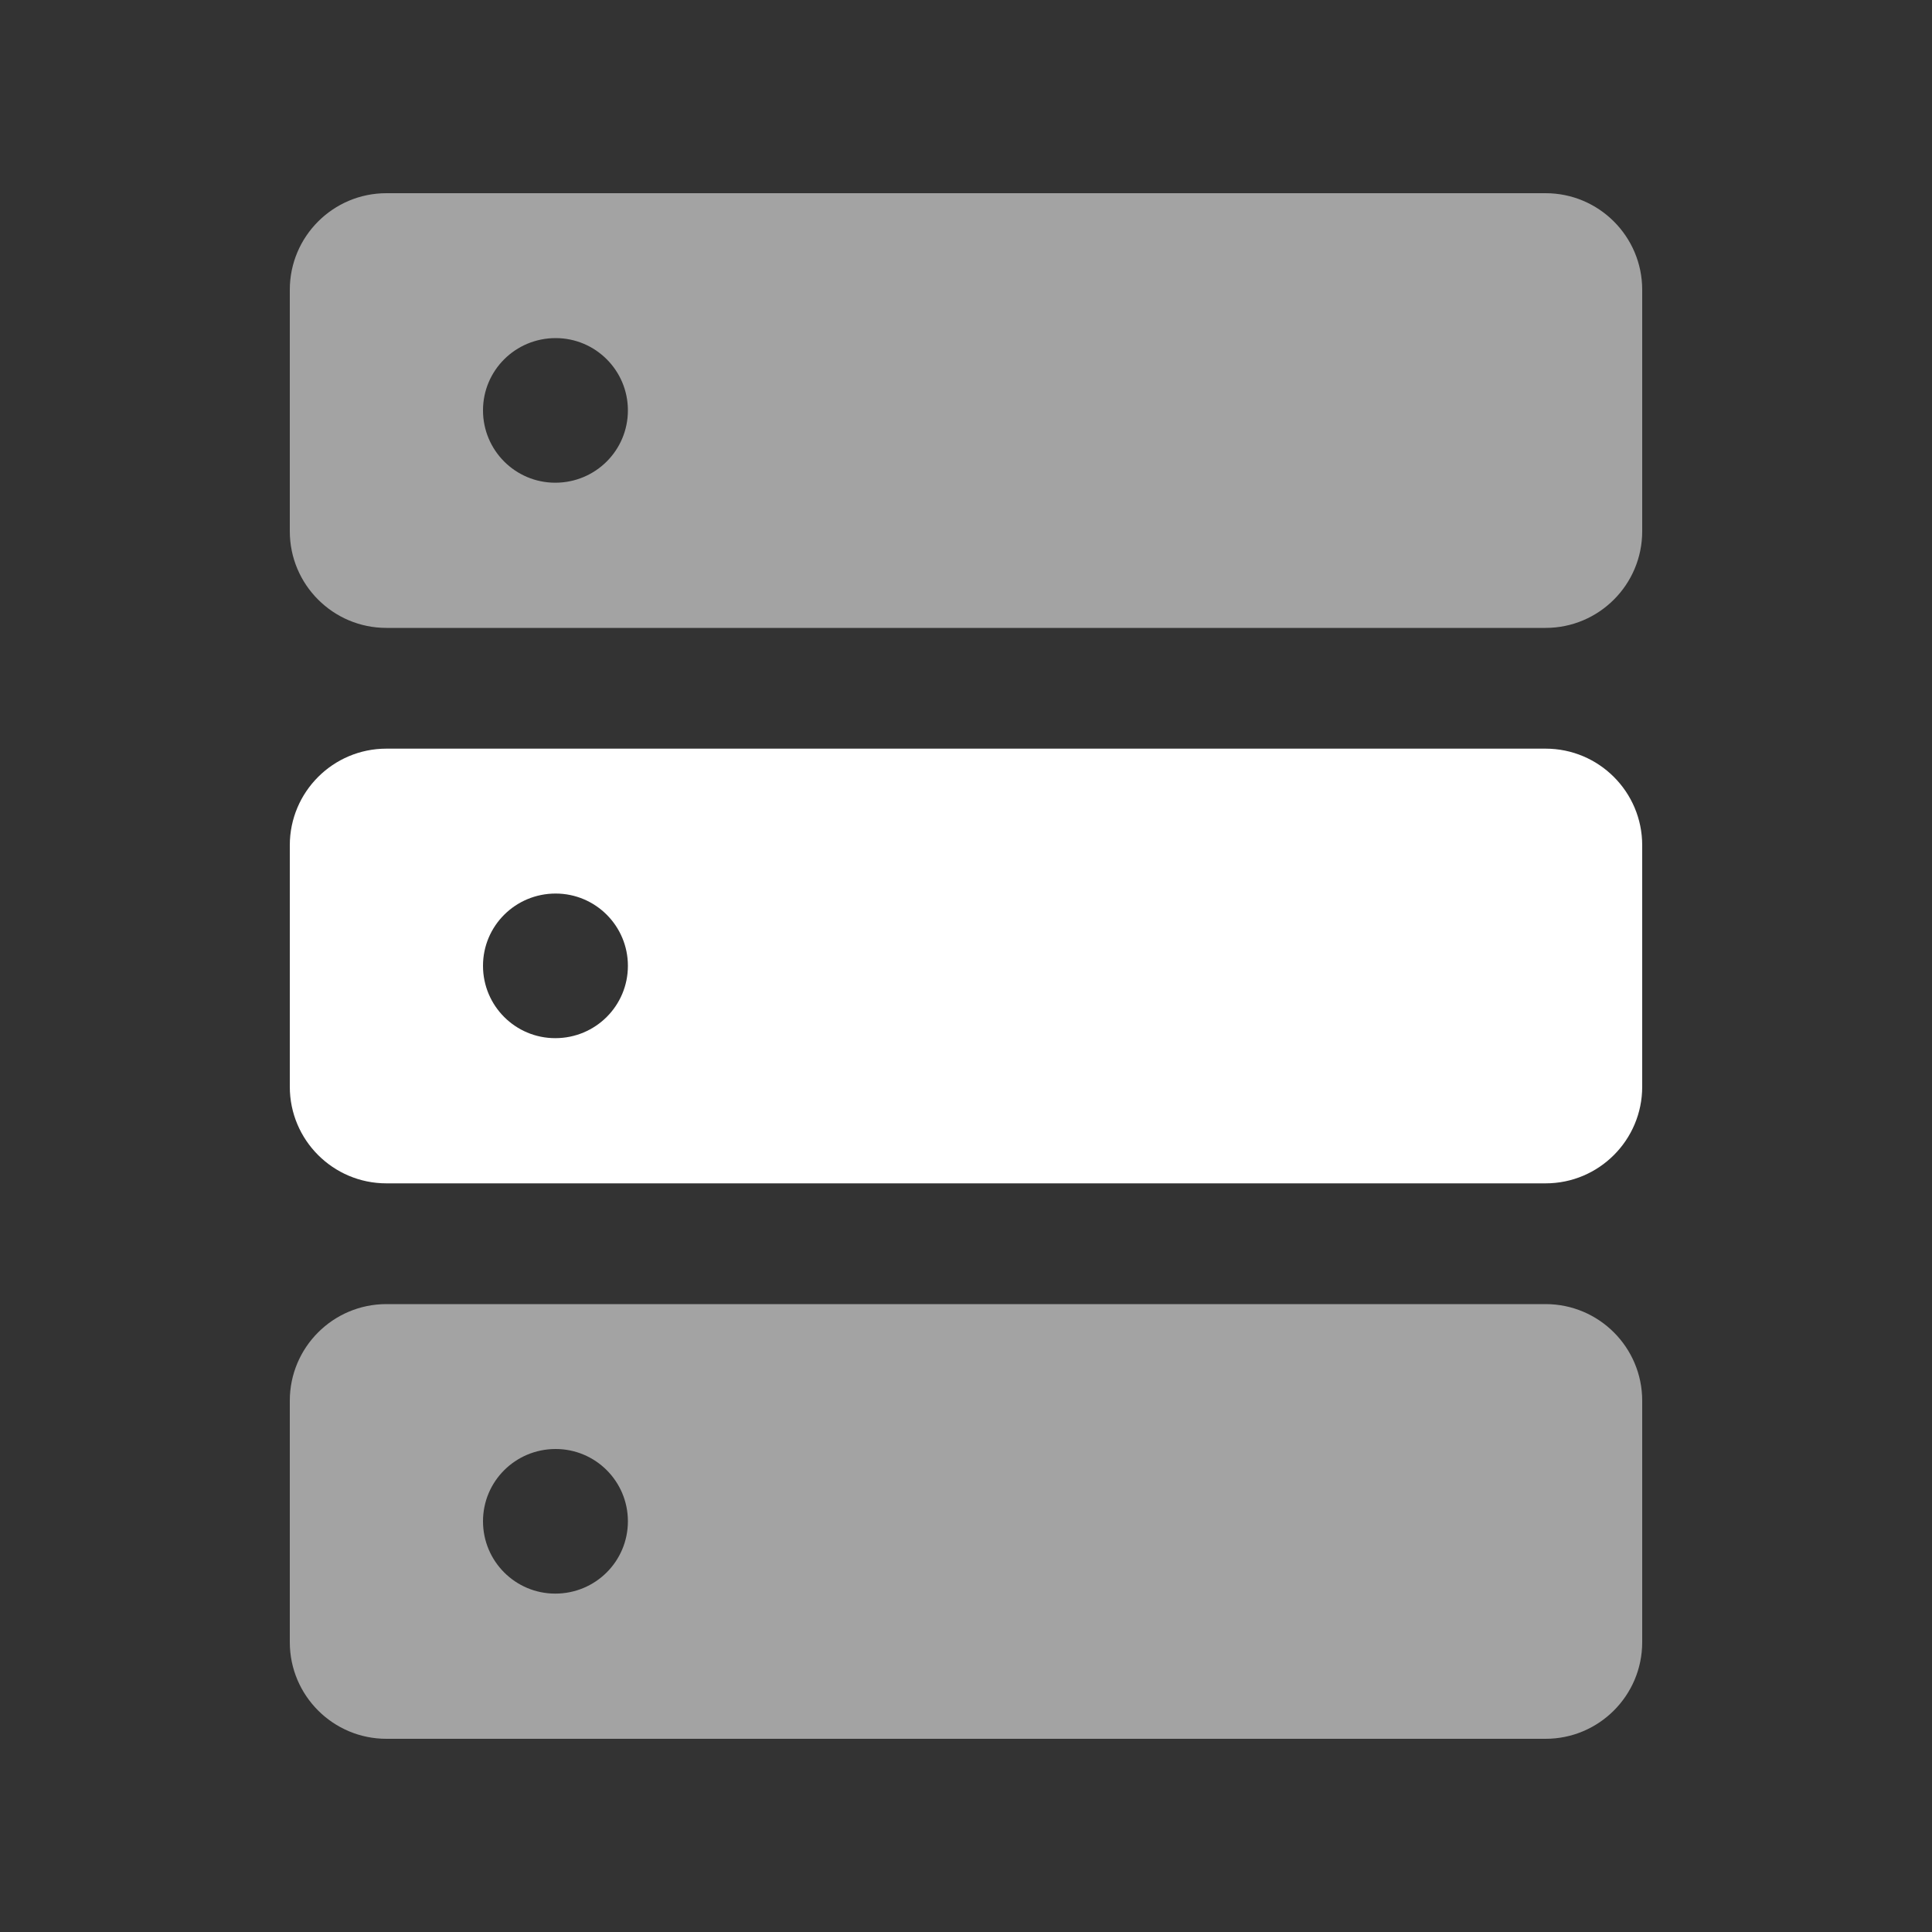 <?xml version="1.0" encoding="UTF-8"?>
<svg width="20px" height="20px" viewBox="0 0 20 20" version="1.1" xmlns="http://www.w3.org/2000/svg" xmlns:xlink="http://www.w3.org/1999/xlink">
    <rect x="0" y="0" width="20" height="20" fill="#333333" stroke="none"/>
    <title>Database-second menu-pressed</title>
    <g id="Database-second-menu-pressed" stroke="none" stroke-width="1" fill="none" fill-rule="evenodd">
        <g id="Database-second-menu-default">
            <rect id="矩形" fill-opacity="0" fill="#D8D8D8" x="0" y="0" width="20" height="20"></rect>
            <g id="图形" transform="translate(3, 2)">
                <rect id="矩形备份-11" opacity="0.446" x="0" y="0" width="14" height="16"></rect>
                <path d="M13,11.5 C13.552,11.5 14,11.948 14,12.5 L14,15 C14,15.552 13.552,16 13,16 L1,16 C0.448,16 0,15.552 0,15 L0,12.5 C0,11.948 0.448,11.5 1,11.5 L13,11.5 Z M2.752,13 C2.335,13 2,13.335 2,13.748 C2,14.162 2.335,14.497 2.748,14.497 C3.165,14.497 3.5,14.162 3.5,13.748 C3.5,13.335 3.165,13 2.752,13 Z" id="形状结合" fill="#FFFFFF" opacity="0.55"></path>
                <path d="M13,5.75 C13.552,5.75 14,6.198 14,6.75 L14,9.25 C14,9.802 13.552,10.25 13,10.25 L1,10.25 C0.448,10.25 0,9.802 0,9.25 L0,6.75 C0,6.198 0.448,5.75 1,5.75 L13,5.75 Z M2.752,7.25 C2.335,7.25 2,7.585 2,7.998 C2,8.412 2.335,8.747 2.748,8.747 C3.165,8.747 3.5,8.412 3.5,7.998 C3.5,7.585 3.165,7.25 2.752,7.25 Z" id="形状结合备份" fill="#FFFFFF"></path>
                <path d="M13,0 C13.552,0 14,0.448 14,1 L14,3.5 C14,4.052 13.552,4.5 13,4.5 L1,4.5 C0.448,4.5 0,4.052 0,3.5 L0,1 C0,0.448 0.448,0 1,0 L13,0 Z M2.752,1.5 C2.335,1.5 2,1.835 2,2.248 C2,2.662 2.335,2.997 2.748,2.997 C3.165,2.997 3.5,2.662 3.5,2.248 C3.5,1.835 3.165,1.5 2.752,1.5 Z" id="形状结合备份-2" fill="#FFFFFF" opacity="0.55"></path>
            </g>
        </g>
    </g>
</svg>